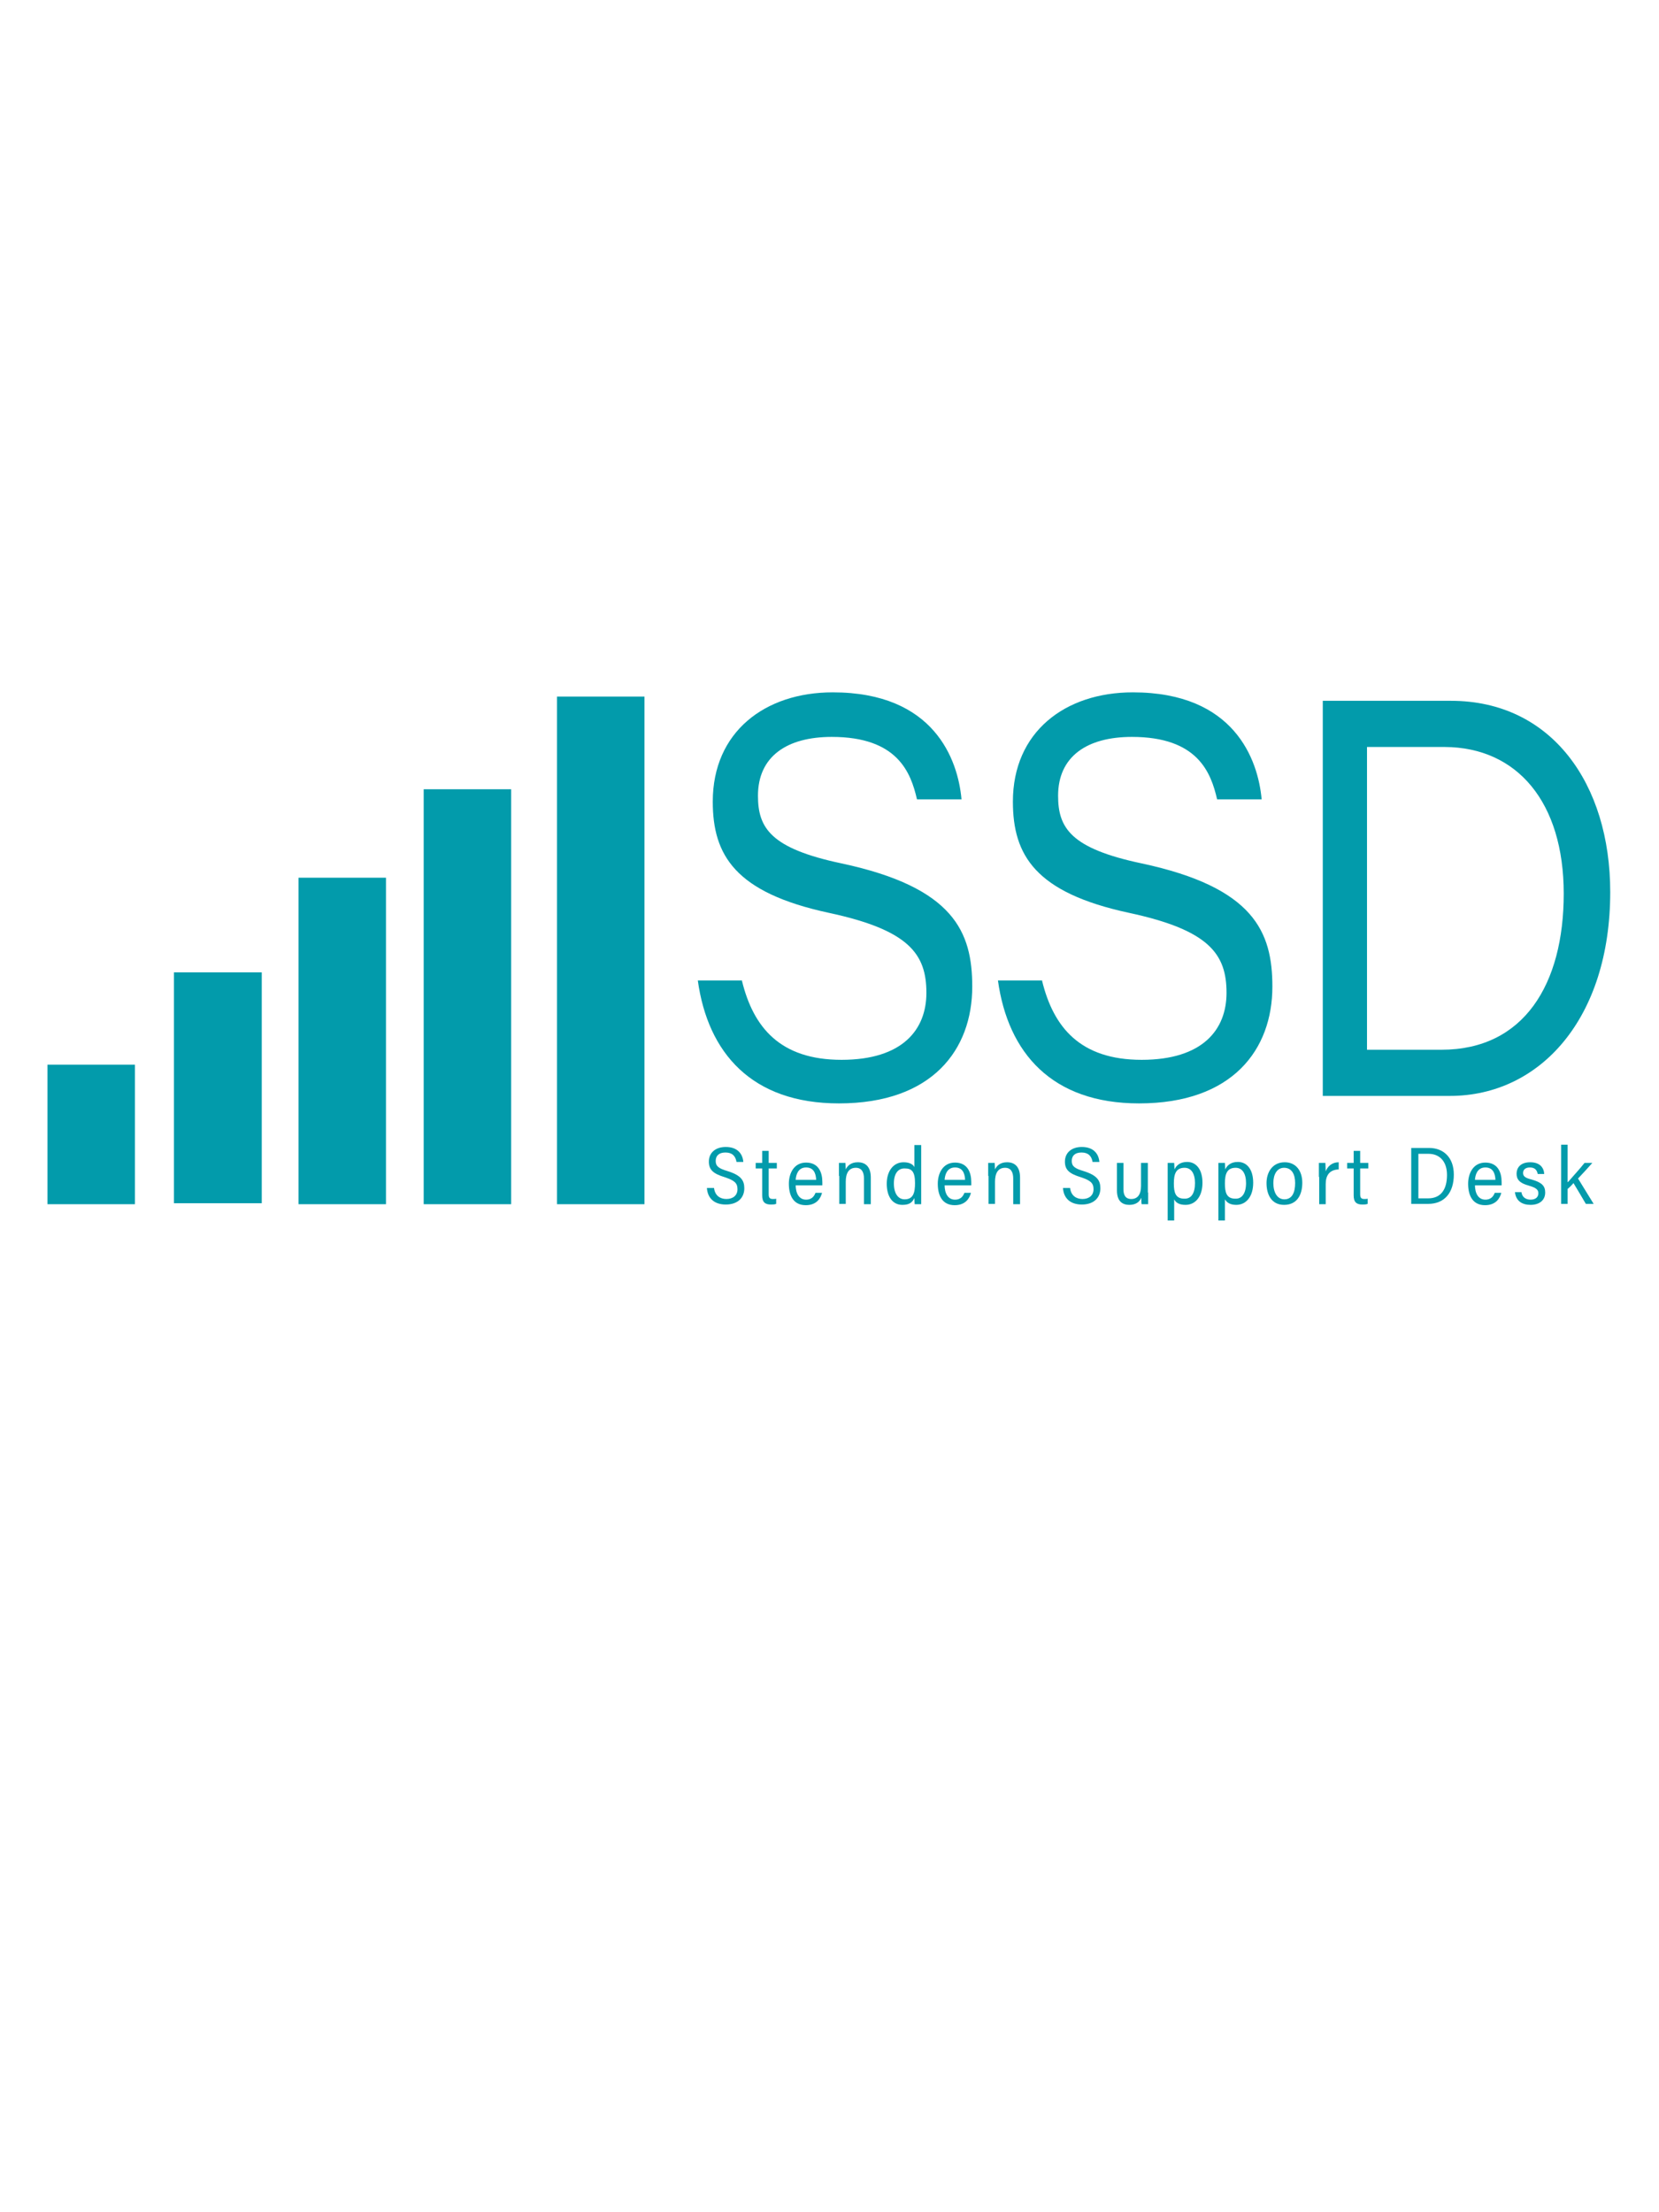 <?xml version="1.0" encoding="utf-8"?>
<!-- Generator: Adobe Illustrator 22.0.1, SVG Export Plug-In . SVG Version: 6.00 Build 0)  -->
<svg version="1.1" id="Layer_1" xmlns="http://www.w3.org/2000/svg" xmlns:xlink="http://www.w3.org/1999/xlink" x="0px" y="0px"
	 viewBox="0 0 510.2 680.3" style="enable-background:new 0 0 510.2 680.3;" xml:space="preserve">
<style type="text/css">
	.st0{fill:#029BAB;}
</style>
<rect x="14.6" y="327.4" class="st0" width="26.9" height="42.9"/>
<rect x="53.5" y="299" class="st0" width="27" height="71"/>
<rect x="91.8" y="269.9" class="st0" width="26.9" height="100.4"/>
<rect x="130.3" y="242.7" class="st0" width="26.9" height="127.6"/>
<rect x="171.3" y="214.2" class="st0" width="26.9" height="156.1"/>
<g>
	<g>
		<path class="st0" d="M228.2,301.7c3.5,14.2,11.7,24.2,30.6,24.2c18.8,0,26.1-9.3,26.1-20.6c0-11.9-5.3-19.3-30-24.6
			c-28.8-6.2-35.7-17.7-35.7-34.2c0-21.4,16-33.6,36.9-33.6c31.2,0,38.5,20.7,39.6,32.9h-13.7c-1.9-8.3-6-19.2-26.2-19.2
			c-13.8,0-22.7,6-22.7,18.1c0,9.9,3.9,16.2,25.7,20.8c34.6,7.4,40.2,21.1,40.2,37.9c0,19.3-12.2,35.9-41,35.9
			c-26.8,0-40.3-15.5-43.4-37.8H228.2z"/>
		<path class="st0" d="M320.5,301.7c3.5,14.2,11.7,24.2,30.6,24.2c18.8,0,26.1-9.3,26.1-20.6c0-11.9-5.3-19.3-30-24.6
			c-28.8-6.2-35.7-17.7-35.7-34.2c0-21.4,16-33.6,36.9-33.6c31.2,0,38.5,20.7,39.6,32.9h-13.7c-1.9-8.3-6-19.2-26.2-19.2
			c-13.8,0-22.7,6-22.7,18.1c0,9.9,3.9,16.2,25.7,20.8c34.6,7.4,40.2,21.1,40.2,37.9c0,19.3-12.2,35.9-41,35.9
			c-26.8,0-40.3-15.5-43.4-37.8H320.5z"/>
		<path class="st0" d="M406.8,215.5h39.4c31,0,49,25.6,49,58.8c0,38.9-21.6,62.7-49.3,62.7h-39.1V215.5z M420.4,322.8h22.9
			c25.4,0,37.6-20.2,37.6-48c0-28.1-14.3-45-36.6-45.1h-23.9V322.8z"/>
	</g>
</g>
<g>
	<g>
		<path class="st0" d="M219.6,365.4c0.3,2.2,1.8,3.3,3.8,3.3c2,0,3.4-1.1,3.4-3c0-1.9-0.9-2.7-3.9-3.7c-3.6-1.1-4.9-2.3-4.9-4.8
			c0-2.7,2-4.5,5.2-4.5c3.7,0,5.2,2.2,5.4,4.6h-2.1c-0.3-1.8-1.3-2.9-3.4-2.9c-2,0-3,1-3,2.6c0,1.6,0.9,2.3,3.6,3.1
			c4.2,1.3,5.2,2.9,5.2,5.3c0,2.9-2,5-5.7,5c-3.5,0-5.6-1.9-5.8-5.1H219.6z"/>
		<path class="st0" d="M232.4,357.6h2v-3.7h2v3.7h2.5v1.7h-2.5v7.9c0,1.1,0.3,1.5,1.3,1.5c0.3,0,0.7,0,1-0.1v1.6
			c-0.5,0.2-1.2,0.2-1.6,0.2c-1.8,0-2.7-0.7-2.7-2.8v-8.3h-2V357.6z"/>
		<path class="st0" d="M244.7,364.4c0,2.5,1,4.5,3.2,4.5c2,0,2.6-1.4,2.9-2.1h2c-0.4,1.6-1.6,3.8-5,3.8c-3.9,0-5.2-3.1-5.2-6.6
			c0-3.1,1.5-6.5,5.3-6.5c3.9,0,5,3.1,5,6c0,0.1,0,0.9,0,1H244.7z M251,362.8c-0.1-2.2-0.9-3.8-3.1-3.8c-2.5,0-3.1,2.3-3.2,3.8H251z
			"/>
		<path class="st0" d="M258,361.6c0-2.6,0-3.4,0-4h2c0,0.2,0.1,1.5,0.1,2c0.5-1.1,1.6-2.2,3.7-2.2c2.3,0,4,1.3,4,4.7v8.2h-2.1v-7.9
			c0-1.8-0.6-3.3-2.5-3.3c-2.2,0-3.1,1.7-3.1,4.3v6.8h-2V361.6z"/>
		<path class="st0" d="M283.3,352.1V367c0,1.2,0,2.5,0,3.3h-2c0-0.3-0.1-1.1-0.1-1.9c-0.7,1.5-1.7,2.1-3.7,2.1
			c-3.2,0-4.8-2.8-4.8-6.5c0-3.7,1.9-6.6,5.2-6.6c2,0,3,0.8,3.3,1.5v-6.8H283.3z M274.9,363.9c0,3.1,1.3,4.9,3.3,4.9
			c2.7,0,3.2-2.1,3.2-5c0-3.5-1-4.5-3.1-4.5C276.2,359.2,274.9,360.9,274.9,363.9z"/>
		<path class="st0" d="M290.5,364.4c0,2.5,1,4.5,3.2,4.5c2,0,2.6-1.4,2.9-2.1h2c-0.4,1.6-1.6,3.8-5,3.8c-3.9,0-5.2-3.1-5.2-6.6
			c0-3.1,1.5-6.5,5.3-6.5c3.9,0,5,3.1,5,6c0,0.1,0,0.9,0,1H290.5z M296.8,362.8c-0.1-2.2-0.9-3.8-3.1-3.8c-2.5,0-3.1,2.3-3.2,3.8
			H296.8z"/>
		<path class="st0" d="M303.9,361.6c0-2.6,0-3.4,0-4h2c0,0.2,0.1,1.5,0.1,2c0.5-1.1,1.6-2.2,3.7-2.2c2.3,0,4,1.3,4,4.7v8.2h-2.1
			v-7.9c0-1.8-0.6-3.3-2.5-3.3c-2.2,0-3.1,1.7-3.1,4.3v6.8h-2V361.6z"/>
		<path class="st0" d="M329.1,365.4c0.3,2.2,1.8,3.3,3.8,3.3c2,0,3.4-1.1,3.4-3c0-1.9-0.9-2.7-3.9-3.7c-3.6-1.1-4.9-2.3-4.9-4.8
			c0-2.7,2-4.5,5.2-4.5c3.7,0,5.2,2.2,5.4,4.6H336c-0.3-1.8-1.3-2.9-3.4-2.9c-2,0-3,1-3,2.6c0,1.6,0.9,2.3,3.6,3.1
			c4.2,1.3,5.2,2.9,5.2,5.3c0,2.9-2,5-5.7,5c-3.5,0-5.6-1.9-5.8-5.1H329.1z"/>
		<path class="st0" d="M353.1,366.7c0,1.6,0,3,0,3.6h-2c-0.1-0.4-0.1-1.1-0.1-2c-0.6,1.4-1.8,2.2-3.7,2.2c-2,0-3.8-1-3.8-4.4v-8.5h2
			v8.1c0,1.6,0.5,3,2.4,3c1.8,0,3-1.2,3-4v-7.1h2.1V366.7z"/>
		<path class="st0" d="M361.1,368.8v6.5h-2v-14c0-1.7,0-2.9,0-3.7h2c0,0.4,0.1,1.3,0.1,2c0.6-1.3,1.8-2.3,3.9-2.3
			c2.7,0,4.7,2.2,4.7,6.4c0,4.3-2.2,6.8-5.2,6.8C362.6,370.5,361.6,369.8,361.1,368.8z M367.5,363.8c0-3-1.2-4.7-3.2-4.7
			c-2.6,0-3.3,1.8-3.3,4.8c0,2.8,0.5,4.7,3.2,4.7C366.3,368.7,367.5,367,367.5,363.8z"/>
		<path class="st0" d="M376.7,368.8v6.5h-2v-14c0-1.7,0-2.9,0-3.7h2c0,0.4,0.1,1.3,0.1,2c0.6-1.3,1.8-2.3,3.9-2.3
			c2.7,0,4.7,2.2,4.7,6.4c0,4.3-2.2,6.8-5.2,6.8C378.3,370.5,377.3,369.8,376.7,368.8z M383.2,363.8c0-3-1.2-4.7-3.2-4.7
			c-2.6,0-3.3,1.8-3.3,4.8c0,2.8,0.5,4.7,3.2,4.7C381.9,368.7,383.2,367,383.2,363.8z"/>
		<path class="st0" d="M400.5,363.7c0,3.7-1.6,6.8-5.6,6.8c-3.9,0-5.4-3.2-5.4-6.7c0-3.3,1.8-6.4,5.6-6.4
			C398.6,357.4,400.5,360.1,400.5,363.7z M391.6,363.8c0,2.9,1.2,5,3.4,5c2.3,0,3.3-2,3.3-5c0-2.8-1.1-4.7-3.4-4.7
			C392.8,359.1,391.6,361,391.6,363.8z"/>
		<path class="st0" d="M405.6,361.9c0-2,0-3.7,0-4.3h2c0,0.6,0.1,1.4,0.1,2.6c0.6-1.6,2-2.8,4-2.8v2.2c-2.8,0.1-4,1.8-4,4.5v6.2h-2
			V361.9z"/>
		<path class="st0" d="M414.3,357.6h2v-3.7h2v3.7h2.5v1.7h-2.5v7.9c0,1.1,0.3,1.5,1.3,1.5c0.3,0,0.7,0,1-0.1v1.6
			c-0.5,0.2-1.2,0.2-1.6,0.2c-1.8,0-2.7-0.7-2.7-2.8v-8.3h-2V357.6z"/>
		<path class="st0" d="M434,353h5.5c4.3,0,7.6,2.8,7.6,8.2c0,5.6-2.9,9-7.9,9H434V353z M436.1,368.5h3.1c3.9,0,5.8-2.7,5.8-7.2
			c0-4.2-2.3-6.5-5.7-6.5h-3.1V368.5z"/>
		<path class="st0" d="M453.6,364.4c0,2.5,1,4.5,3.2,4.5c2,0,2.6-1.4,2.9-2.1h2c-0.4,1.6-1.6,3.8-5,3.8c-3.9,0-5.2-3.1-5.2-6.6
			c0-3.1,1.5-6.5,5.3-6.5c3.9,0,5,3.1,5,6c0,0.1,0,0.9,0,1H453.6z M459.9,362.8c-0.1-2.2-0.9-3.8-3.1-3.8c-2.5,0-3.1,2.3-3.2,3.8
			H459.9z"/>
		<path class="st0" d="M467.9,366.6c0.2,1.5,1.3,2.3,2.8,2.3c1.7,0,2.4-0.9,2.4-2c0-1.1-0.8-1.7-2.9-2.3c-3-0.8-3.8-2-3.8-3.7
			c0-1.7,1.1-3.5,4.2-3.5c3,0,4.2,1.7,4.3,3.6h-2c-0.2-1-0.7-2-2.4-2c-1.4,0-2.1,0.7-2.1,1.7c0,0.9,0.5,1.5,2.6,2
			c3.2,0.9,4.2,2,4.2,4c0,2.4-1.8,3.8-4.5,3.8c-2.6,0-4.5-1.2-4.8-3.9H467.9z"/>
		<path class="st0" d="M482.2,363.5c1.1-1.3,3.7-4.1,5.1-5.9h2.4c-1.4,1.6-2.9,3.2-4.4,4.8c1.5,2.4,3.3,5.4,4.8,7.8h-2.4
			c-1-1.7-2.7-4.6-3.8-6.4c-0.3,0.4-1.4,1.5-1.8,1.8v4.6h-2v-18.2h2V363.5z"/>
	</g>
</g>
</svg>

